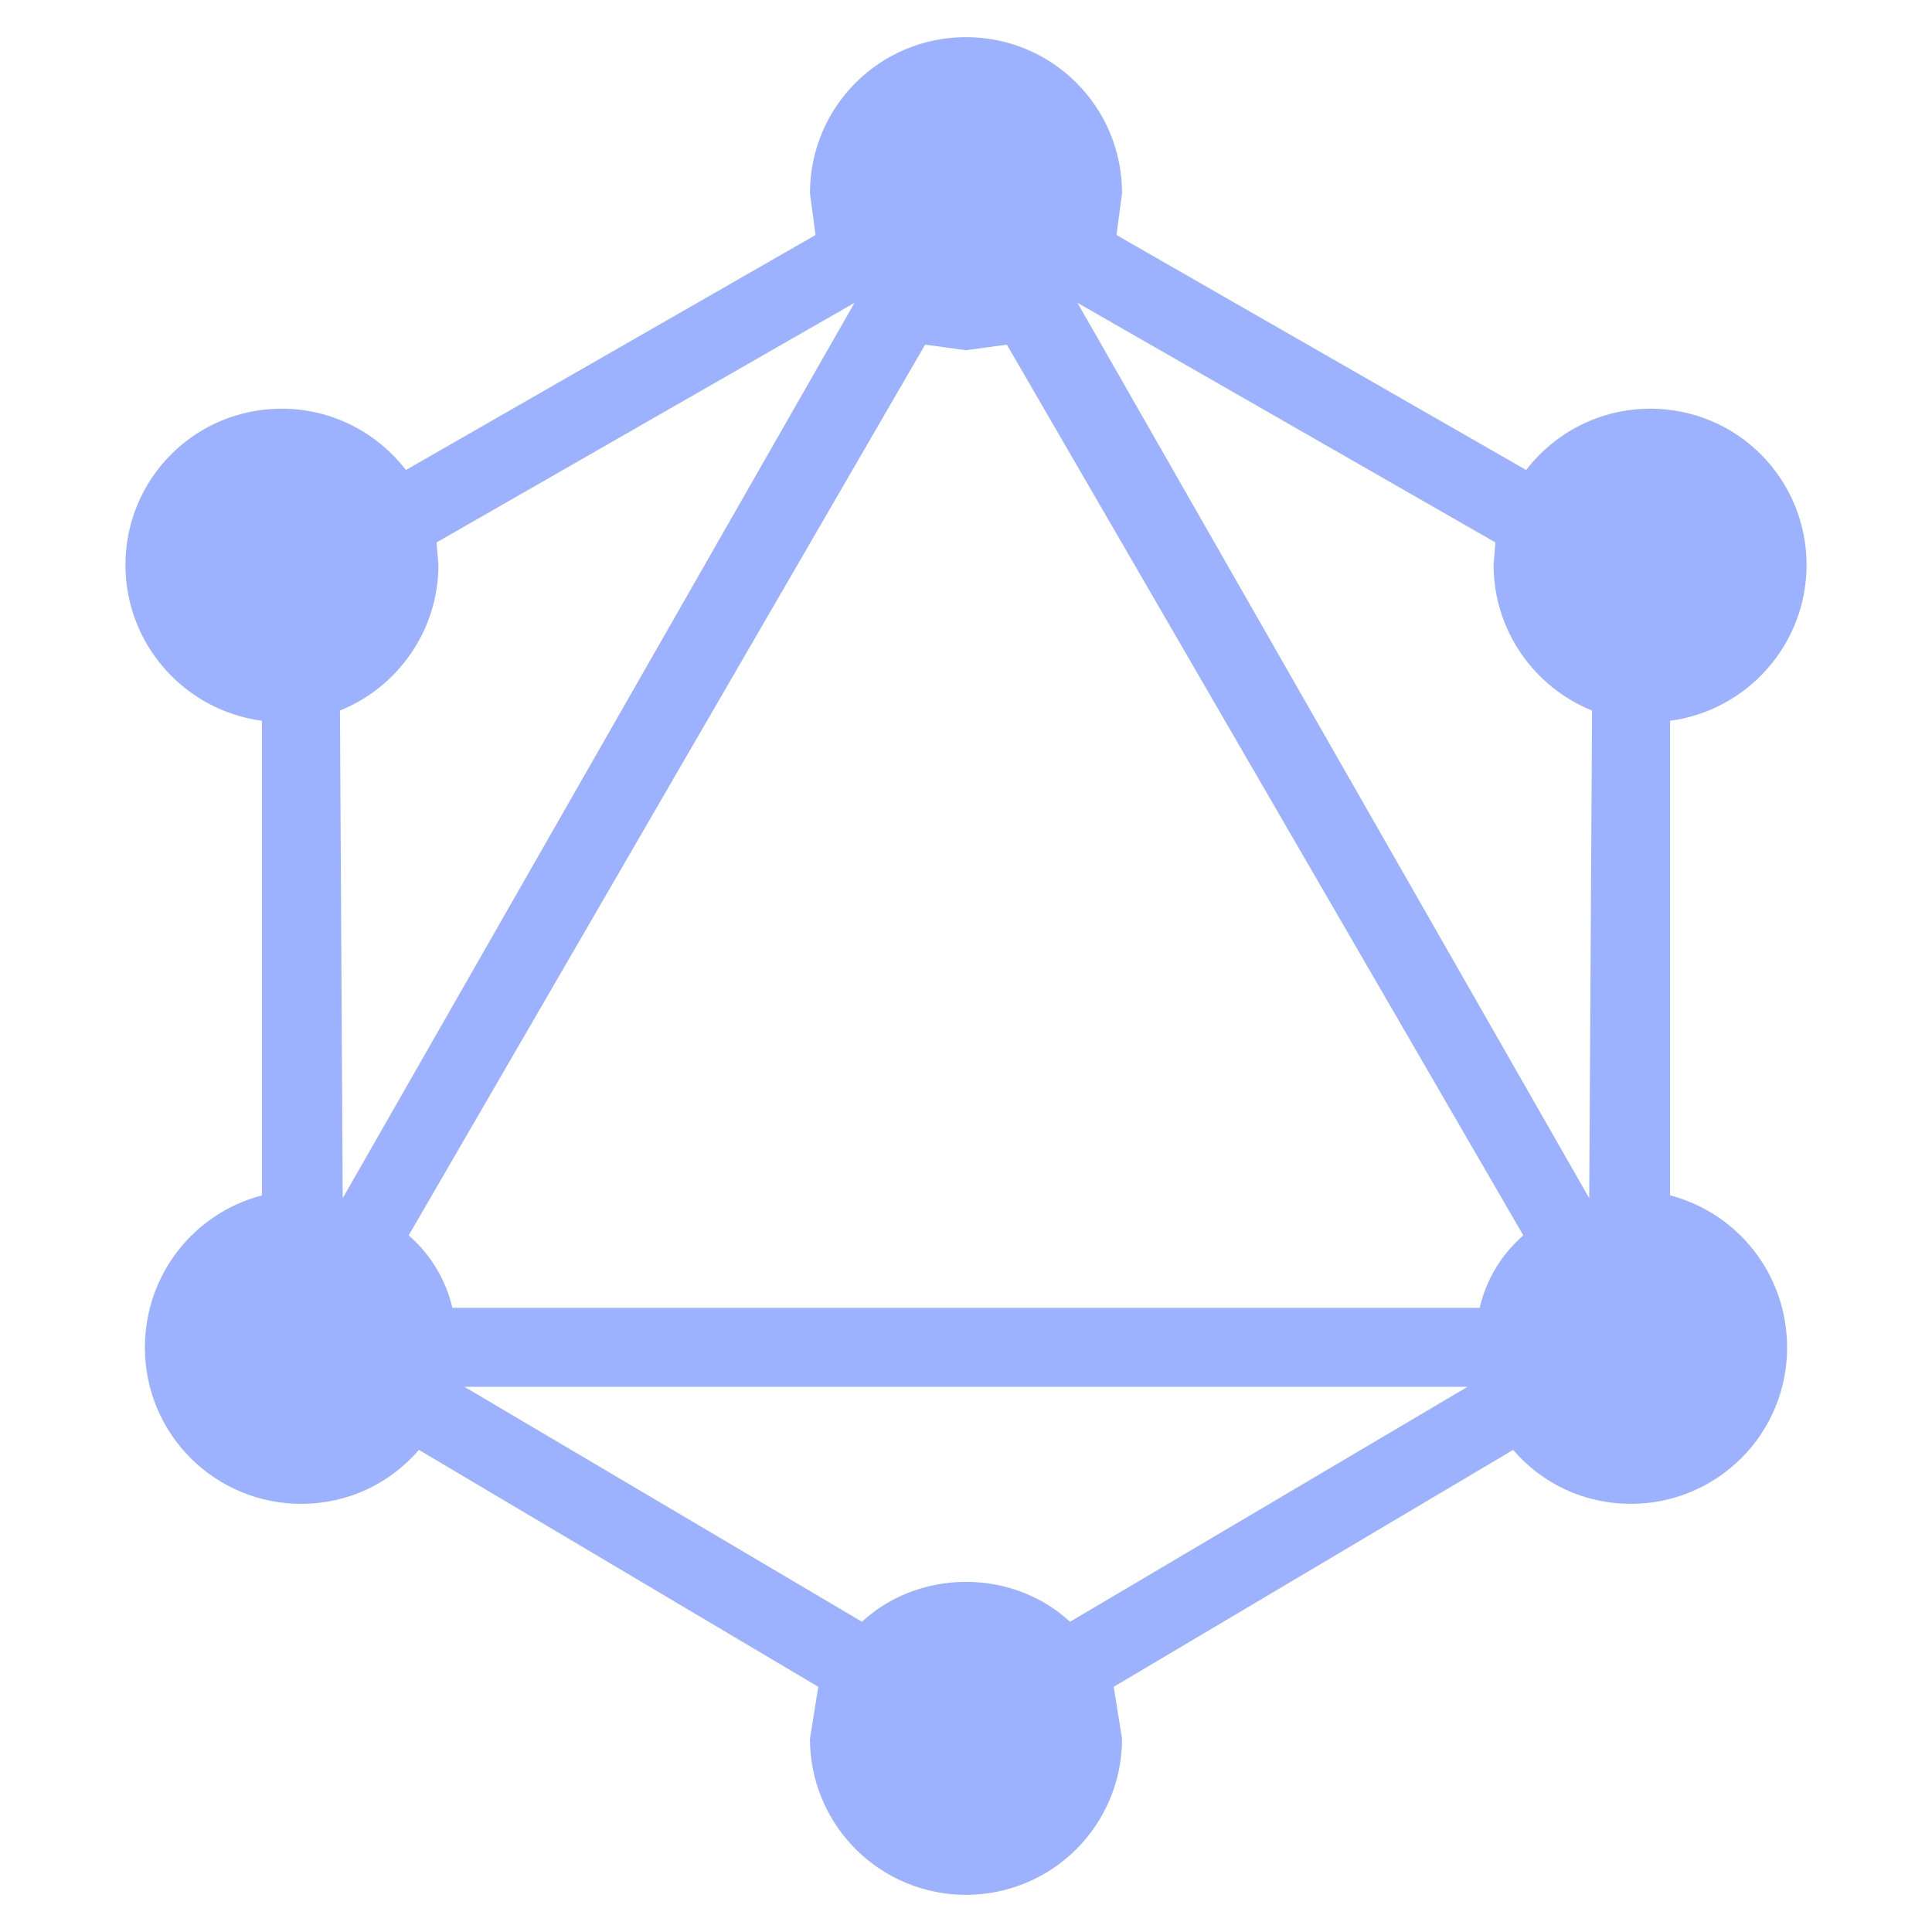<svg width="23" height="23" viewBox="0 0 24 26" fill="none" xmlns="http://www.w3.org/2000/svg">
<path d="M12 4.713L11.45 4.638L4.5 16.625C4.8 16.887 5 17.225 5.088 17.6H18.913C19 17.225 19.2 16.887 19.5 16.625L12.55 4.638L12 4.713ZM5.25 18.663L10.6 21.825C10.963 21.488 11.463 21.288 12 21.288C12.537 21.288 13.037 21.488 13.4 21.825L18.75 18.663H5.25ZM12 25.5C11.443 25.5 10.909 25.279 10.515 24.885C10.121 24.491 9.9 23.957 9.9 23.4L10.012 22.7L4.638 19.512C4.25 19.962 3.688 20.238 3.05 20.238C2.493 20.238 1.959 20.016 1.565 19.622C1.171 19.229 0.95 18.695 0.95 18.137C0.95 17.15 1.613 16.325 2.525 16.087V9.7C1.488 9.562 0.688 8.675 0.688 7.6C0.688 7.043 0.909 6.509 1.303 6.115C1.696 5.721 2.231 5.5 2.788 5.5C3.475 5.5 4.075 5.825 4.463 6.325L9.975 3.163L9.9 2.6C9.9 1.438 10.838 0.5 12 0.5C13.162 0.5 14.1 1.438 14.1 2.6L14.025 3.163L19.538 6.325C19.925 5.825 20.525 5.5 21.212 5.5C21.77 5.5 22.304 5.721 22.697 6.115C23.091 6.509 23.312 7.043 23.312 7.6C23.312 8.675 22.512 9.562 21.475 9.7V16.087C22.387 16.325 23.05 17.15 23.05 18.137C23.05 18.695 22.829 19.229 22.435 19.622C22.041 20.016 21.507 20.238 20.95 20.238C20.312 20.238 19.75 19.962 19.363 19.512L13.988 22.7L14.1 23.4C14.1 23.957 13.879 24.491 13.485 24.885C13.091 25.279 12.557 25.5 12 25.5ZM10.5 4.075L4.875 7.3L4.9 7.6C4.9 8.488 4.35 9.25 3.575 9.562L3.612 16.125L10.5 4.075ZM13.5 4.075L20.387 16.125L20.425 9.562C19.65 9.25 19.1 8.488 19.1 7.6L19.125 7.3L13.5 4.075Z" fill="#9CB2FF"/>
</svg>
